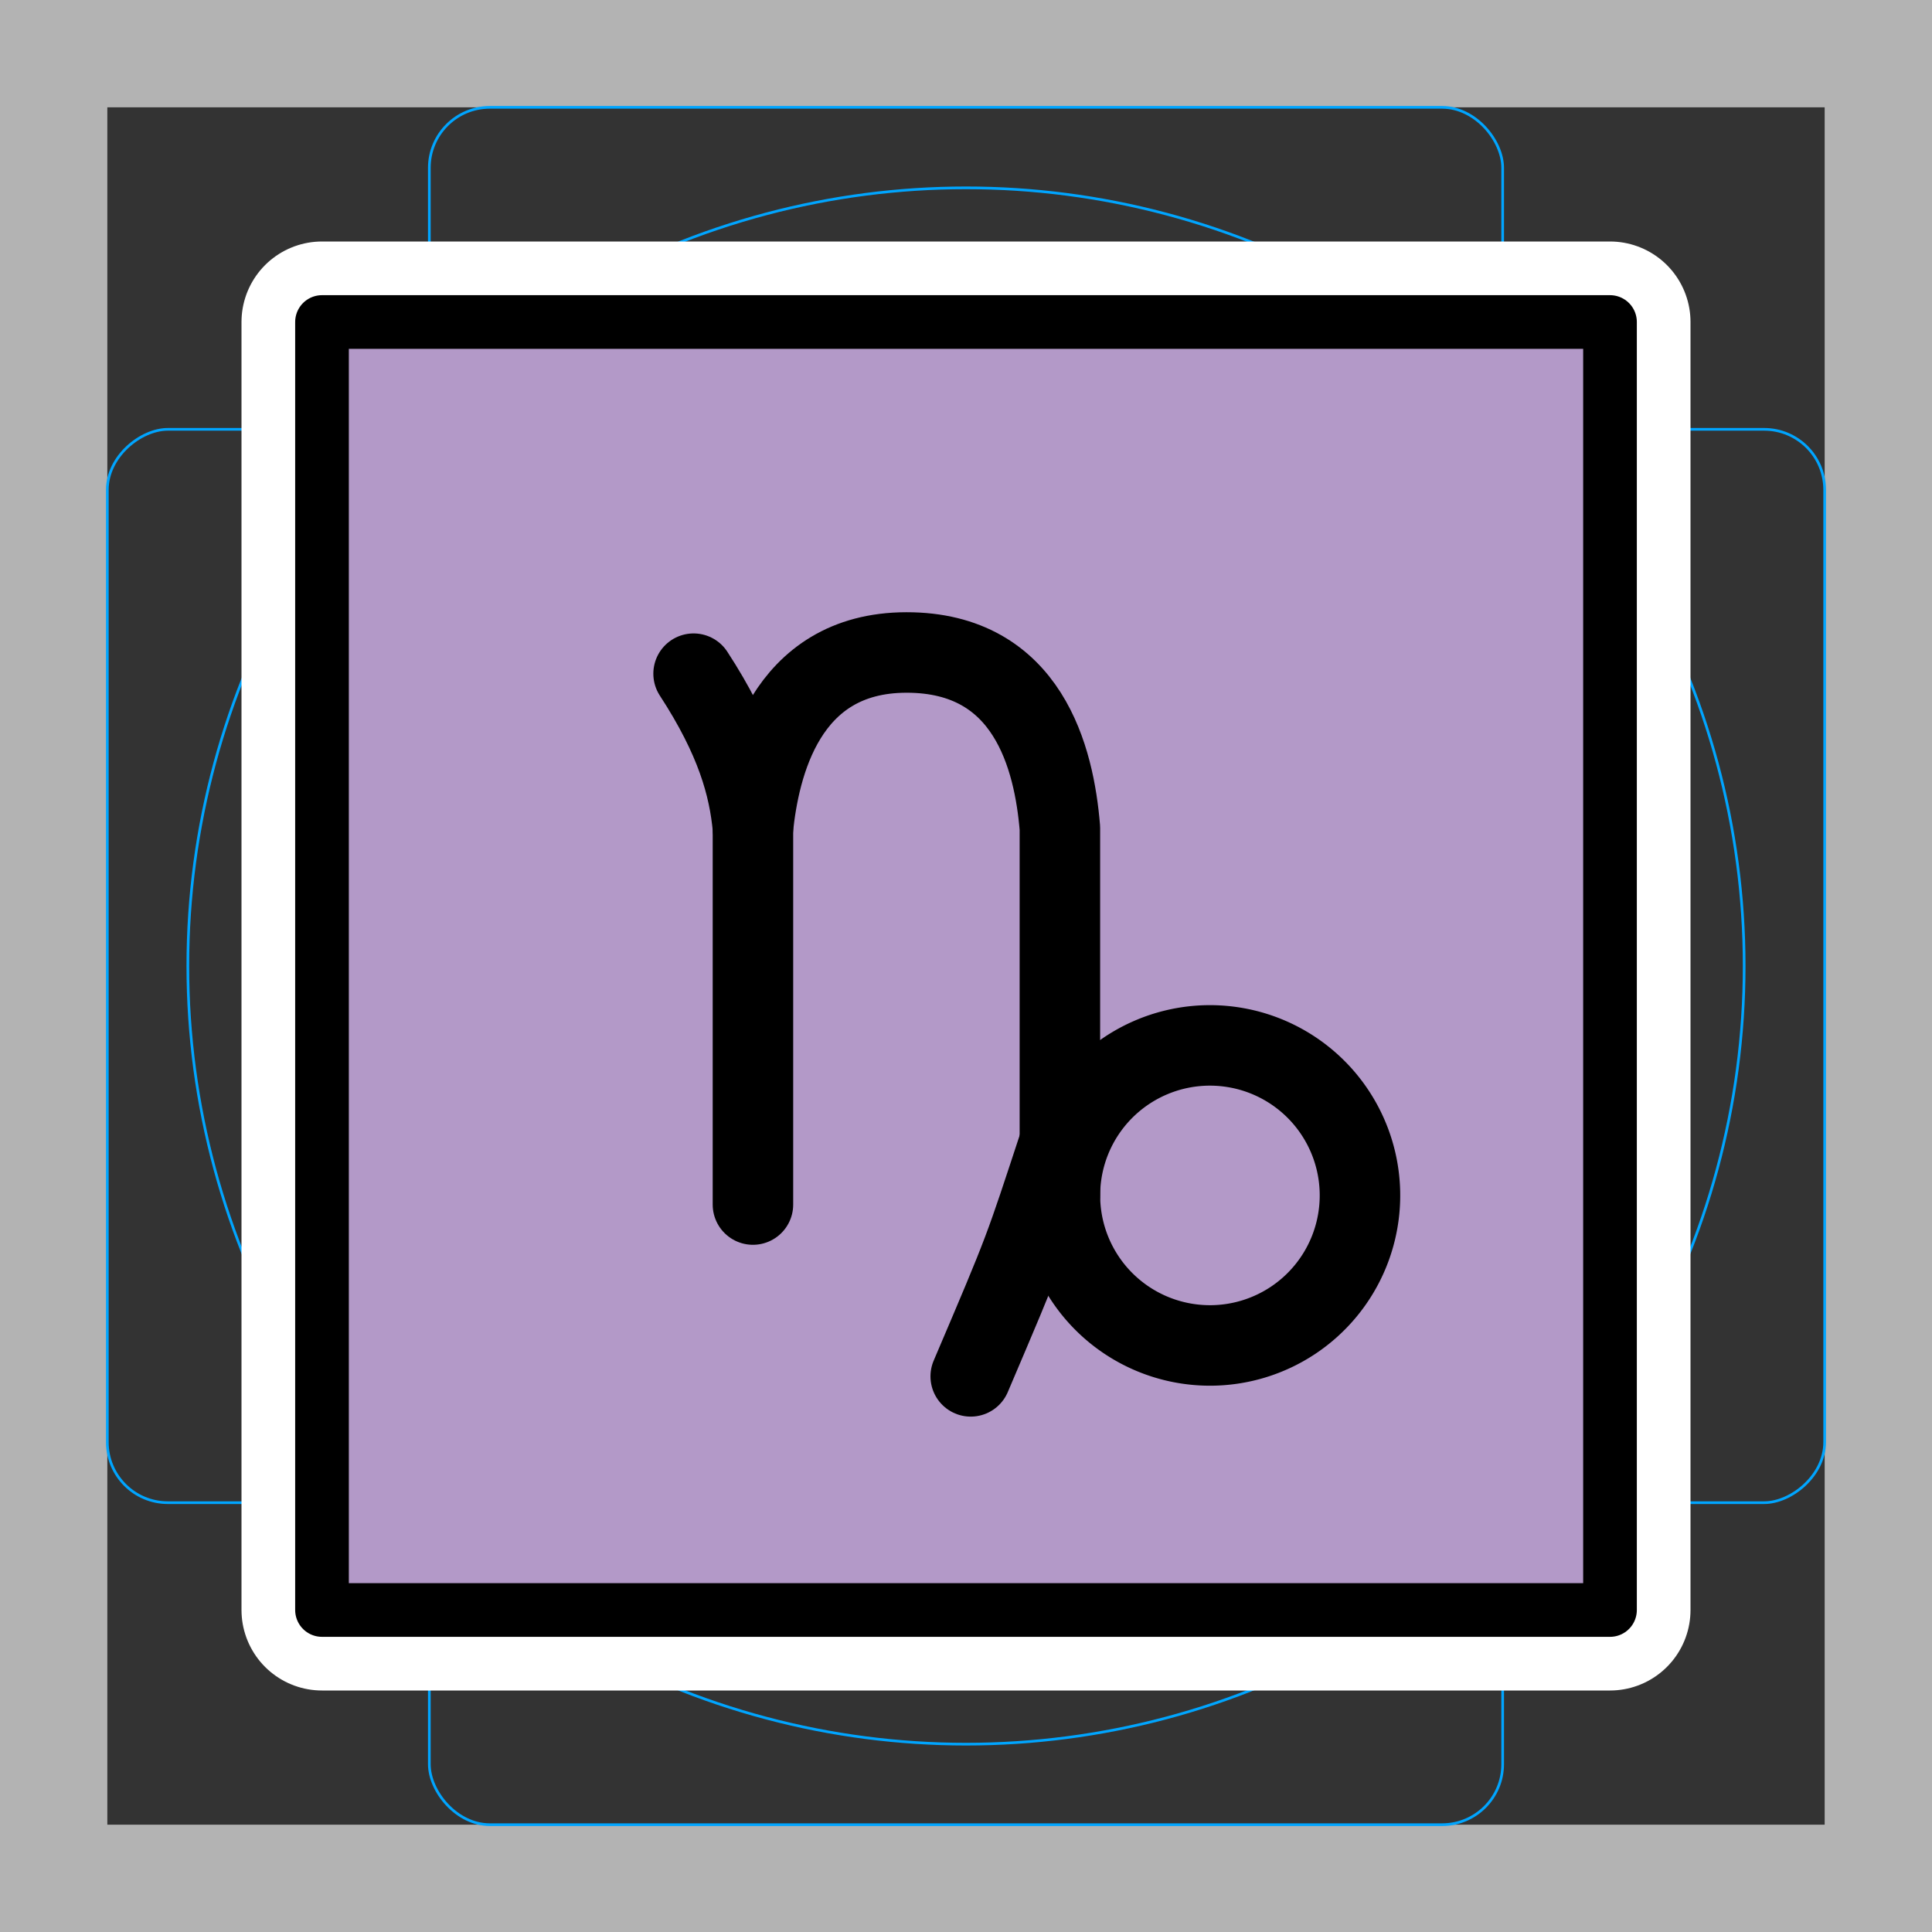 <svg viewBox="0 0 72 72" xmlns="http://www.w3.org/2000/svg">
  <rect x="0" y="0" width="72" height="72" fill="#333333" stroke="none"/>
  <path fill="#b3b3b3" d="M68 4v64H4V4h64m4-4H0v72h72V0z"/>
  <path fill="none" stroke="#00a5ff" stroke-miterlimit="10" stroke-width="0.1" d="M12.92 10.96h46.15a1.923 1.923 0 011.923 1.923v46.15a1.923 1.923 0 01-1.923 1.923H12.92a1.923 1.923 0 01-1.923-1.923v-46.15a1.923 1.923 0 011.923-1.923z"/>
  <rect x="16" y="4" rx="2.254" ry="2.254" width="40" height="64" fill="none" stroke="#00a5ff" stroke-miterlimit="10" stroke-width="0.1"/>
  <rect x="16" y="4" rx="2.254" ry="2.254" width="40" height="64" transform="rotate(90 36 36)" fill="none" stroke="#00a5ff" stroke-miterlimit="10" stroke-width="0.1"/>
  <circle cx="36" cy="36" r="29" fill="none" stroke="#00a5ff" stroke-miterlimit="10" stroke-width="0.1"/>
  <g fill="none" stroke="#fff" stroke-linecap="round" stroke-linejoin="round" stroke-miterlimit="10" stroke-width="6">
    <path d="M12 12h48v48H12z"/>
    <path d="M39.5 44.55a5.591 5.591 0 115.59 5.591 5.592 5.592 0 01-5.59-5.591zm0-2c-1.351 4.101-1.244 3.865-3.324 8.743M28.06 44.89V30.86c-.145-1.558-.626-3.32-2.212-5.754"/>
    <path d="M28.06 30.86c.234-2.264 1.17-6.54 5.72-6.544 4.55-.004 5.505 3.958 5.719 6.544v13.68"/>
  </g>
  <path fill="#b399c8" d="M12 12h48v48H12z"/>
  <g fill="none" stroke="#000">
    <path stroke-linecap="round" stroke-linejoin="round" stroke-width="2" d="M12 12h48v48H12z"/>
    <path stroke-miterlimit="10" stroke-width="3" d="M39.5 44.55a5.591 5.591 0 115.59 5.591 5.592 5.592 0 01-5.59-5.591z"/>
    <path stroke-linecap="round" stroke-linejoin="round" stroke-width="3" d="M39.5 42.55c-1.351 4.101-1.244 3.865-3.324 8.743M28.06 44.89V30.86c-.145-1.558-.626-3.32-2.212-5.754"/>
    <path stroke-linecap="round" stroke-linejoin="round" stroke-width="3" d="M28.06 30.86c.234-2.264 1.17-6.54 5.72-6.544 4.55-.004 5.505 3.958 5.719 6.544v13.68"/>
  </g>
</svg>
